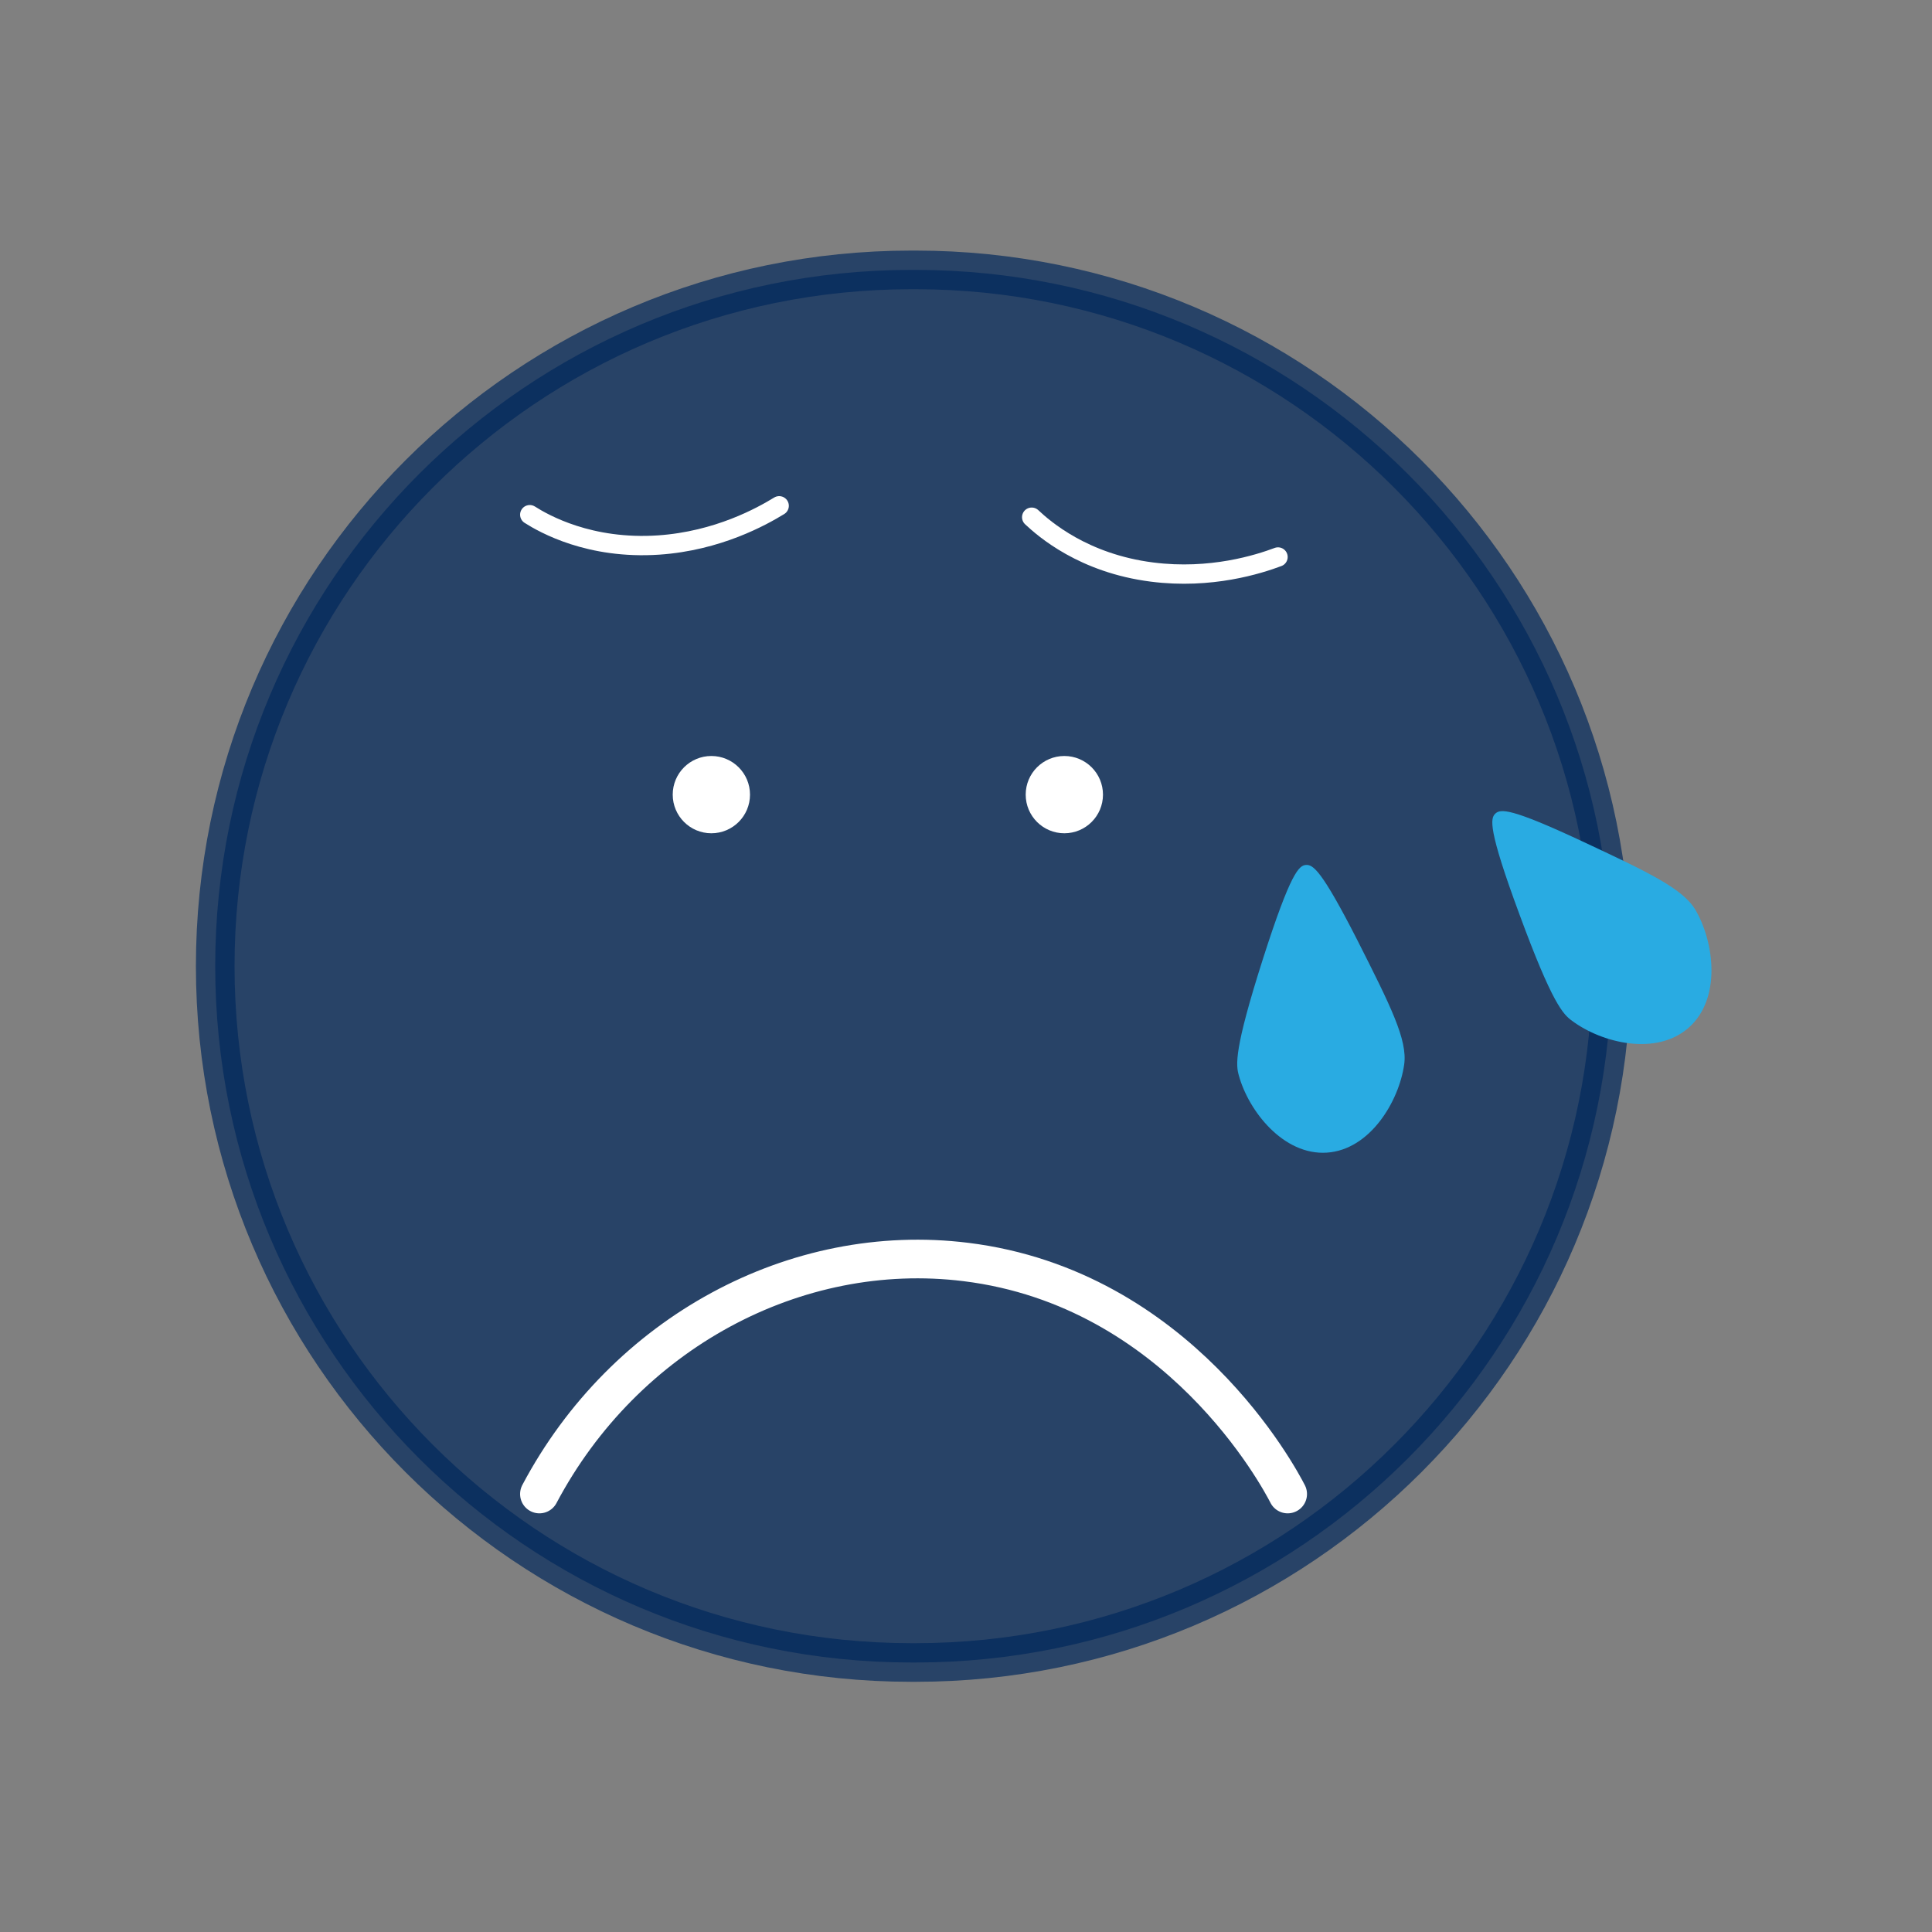 <?xml version="1.0" encoding="utf-8"?>
<!-- Generator: Adobe Illustrator 24.1.0, SVG Export Plug-In . SVG Version: 6.00 Build 0)  -->
<svg version="1.1" id="Layer_1" xmlns="http://www.w3.org/2000/svg" xmlns:xlink="http://www.w3.org/1999/xlink" x="0px" y="0px"
	 viewBox="0 0 100 100" style="enable-background:new 0 0 100 100;" xml:space="preserve">
<rect x="0" y="0" width="100" height="100" fill="#808080" stroke="none"/>
<style type="text/css">
	
		.st0{opacity:0.69;fill:#00275B;stroke:#00275B;stroke-width:2;stroke-linecap:round;stroke-linejoin:round;stroke-miterlimit:8.192;}
	.st1{fill:#FFFFFF;}
	.st2{fill:none;stroke:#FFFFFF;stroke-width:2;stroke-linecap:round;stroke-linejoin:round;stroke-miterlimit:10;}
	.st3{fill:none;stroke:#FFFFFF;stroke-linecap:round;stroke-linejoin:round;stroke-miterlimit:8.192;}
	.st4{fill:#29ABE2;}
</style>
<path class="st0" d="M47.38,86.05h-0.2c-19.9,0-36.04-16.14-36.04-36.04v0c0-19.9,16.14-36.04,36.04-36.04h0.2
	c19.9,0,36.04,16.14,36.04,36.04v0C83.42,69.91,67.29,86.05,47.38,86.05z"/>
<circle class="st1" cx="36.82" cy="41.13" r="2"/>
<circle class="st1" cx="55.09" cy="41.13" r="2"/>
<path class="st2" d="M27.92,77.33c4.41-8.33,13.26-13.1,22.07-12.01c11.03,1.36,16.23,11.17,16.66,12.01"/>
<path class="st3" d="M27.42,26.64c0.74,0.47,3.1,1.81,6.67,1.57c3.07-0.21,5.34-1.48,6.24-2.03"/>
<path class="st3" d="M53.4,26.77c0.64,0.6,2.68,2.39,6.23,2.84c3.05,0.39,5.53-0.41,6.52-0.78"/>
<path class="st4" d="M87.77,47.12c0.96,1.66,1.33,4.56-0.35,6.06c-1.68,1.5-4.51,0.81-6.06-0.35c-0.45-0.33-1.01-0.87-2.72-5.52
	c-1.64-4.43-1.5-4.96-1.24-5.2c0.27-0.25,0.8-0.29,4.46,1.42C85.37,45.17,87.13,46.01,87.77,47.12z"/>
<path class="st4" d="M72.68,55.1c-0.27,1.9-1.76,4.41-4,4.56c-2.24,0.15-4.05-2.14-4.56-4c-0.15-0.54-0.26-1.3,1.25-6.03
	c1.44-4.5,1.87-4.83,2.22-4.86c0.37-0.03,0.81,0.26,2.65,3.86C71.99,52.09,72.86,53.83,72.68,55.1z"/>
</svg>
